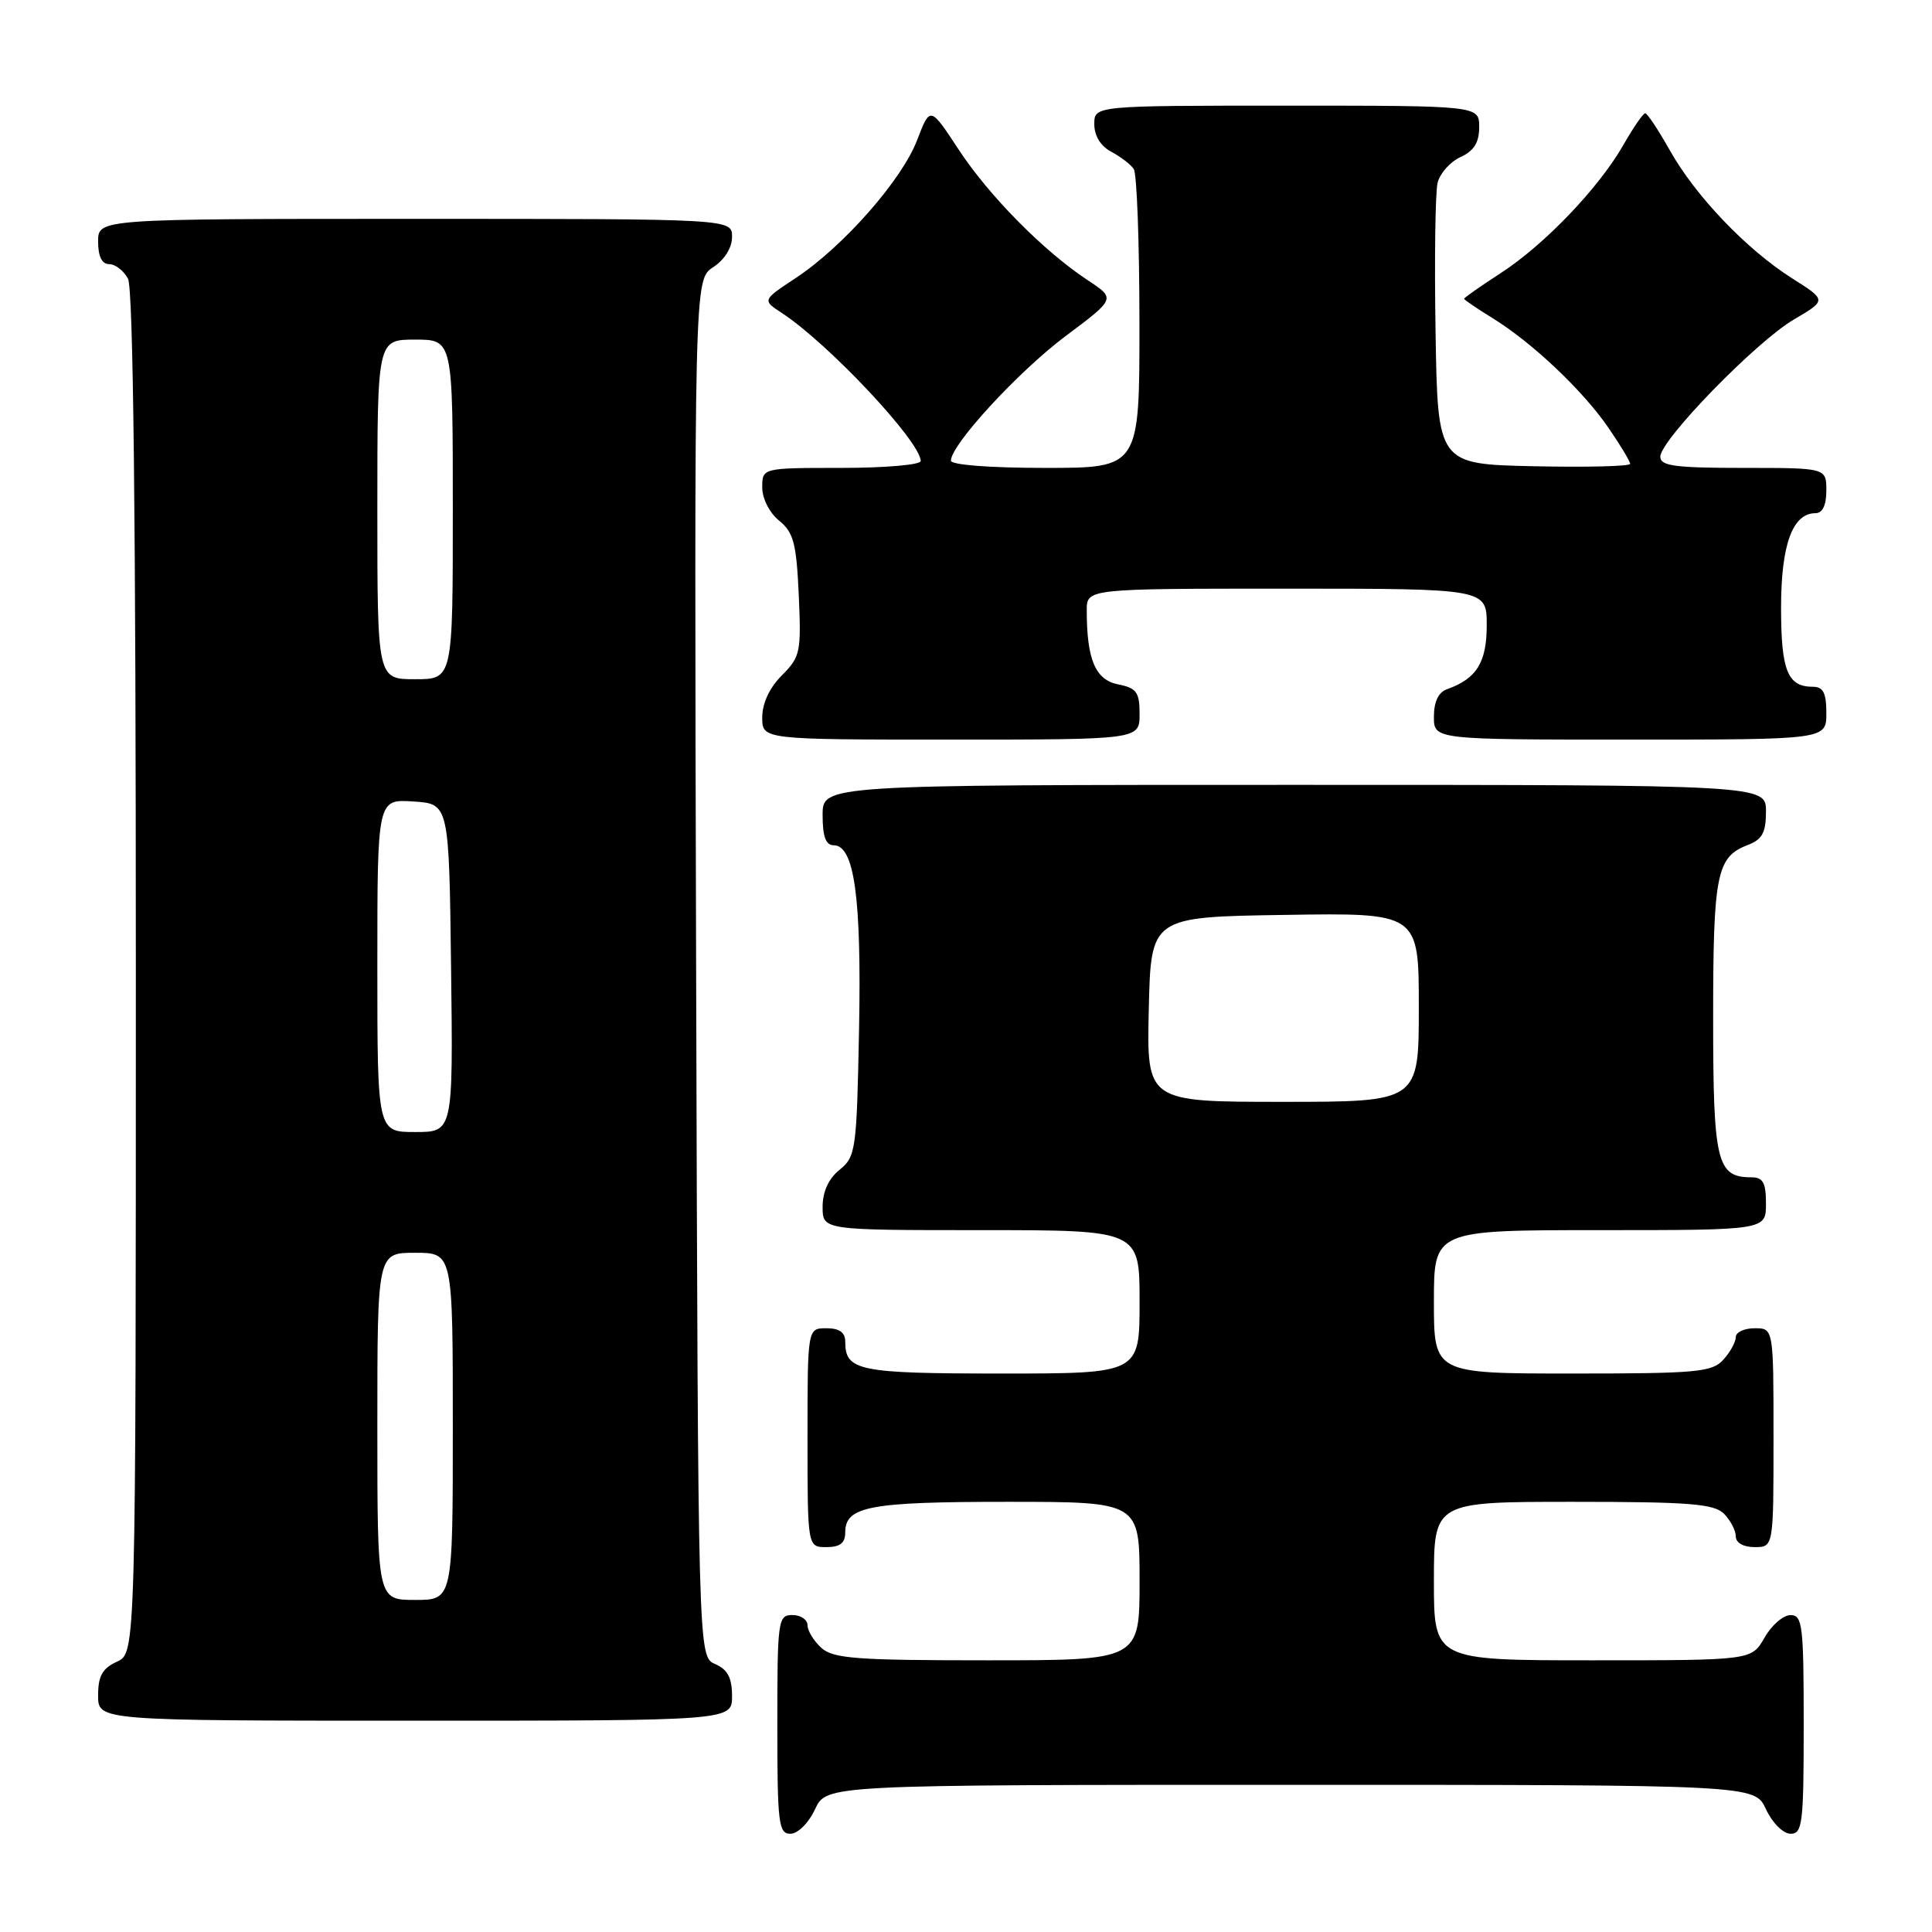 <?xml version="1.0" encoding="UTF-8" standalone="no"?>
<!DOCTYPE svg PUBLIC "-//W3C//DTD SVG 1.1//EN" "http://www.w3.org/Graphics/SVG/1.1/DTD/svg11.dtd" >
<svg xmlns="http://www.w3.org/2000/svg" xmlns:xlink="http://www.w3.org/1999/xlink" version="1.1" viewBox="0 0 256 256">
 <g >
 <path fill="currentColor"
d=" M 108.00 239.73 C 109.50 236.50 109.50 236.50 171.00 236.50 C 232.50 236.50 232.50 236.50 234.00 239.73 C 234.84 241.54 236.27 242.97 237.25 242.98 C 238.84 243.00 239.00 241.65 239.00 228.50 C 239.00 215.35 238.84 214.00 237.25 214.01 C 236.29 214.01 234.73 215.36 233.80 217.01 C 232.09 220.00 232.09 220.00 211.05 220.00 C 190.00 220.00 190.00 220.00 190.00 209.50 C 190.00 199.00 190.00 199.00 208.43 199.00 C 223.85 199.00 227.11 199.26 228.43 200.57 C 229.29 201.44 230.00 202.79 230.00 203.57 C 230.00 204.43 231.00 205.00 232.50 205.00 C 235.00 205.00 235.00 205.00 235.00 190.50 C 235.00 176.00 235.00 176.00 232.50 176.00 C 231.12 176.00 230.00 176.53 230.00 177.17 C 230.00 177.82 229.26 179.17 228.35 180.17 C 226.86 181.82 224.85 182.00 208.35 182.00 C 190.00 182.00 190.00 182.00 190.00 172.50 C 190.00 163.00 190.00 163.00 212.00 163.00 C 234.00 163.00 234.00 163.00 234.00 159.50 C 234.00 156.71 233.61 156.00 232.07 156.00 C 227.48 156.00 227.00 154.02 227.00 134.86 C 227.00 115.85 227.46 113.54 231.56 111.98 C 233.51 111.24 234.00 110.34 234.00 107.52 C 234.00 104.00 234.00 104.00 171.50 104.00 C 109.00 104.00 109.00 104.00 109.00 108.00 C 109.00 110.84 109.42 112.00 110.46 112.00 C 113.21 112.00 114.16 118.92 113.83 136.34 C 113.52 152.40 113.40 153.27 111.25 155.00 C 109.79 156.18 109.00 157.91 109.00 159.91 C 109.00 163.00 109.00 163.00 130.00 163.00 C 151.00 163.00 151.00 163.00 151.00 172.50 C 151.00 182.00 151.00 182.00 132.70 182.00 C 113.77 182.00 112.00 181.64 112.00 177.80 C 112.00 176.55 111.24 176.00 109.50 176.00 C 107.00 176.00 107.00 176.00 107.00 190.50 C 107.00 205.00 107.00 205.00 109.50 205.00 C 111.32 205.00 112.00 204.46 112.00 203.04 C 112.00 199.60 115.21 199.00 133.43 199.00 C 151.00 199.00 151.00 199.00 151.00 209.50 C 151.00 220.00 151.00 220.00 130.83 220.00 C 113.46 220.00 110.40 219.77 108.83 218.35 C 107.82 217.43 107.00 216.08 107.00 215.35 C 107.00 214.61 106.10 214.00 105.00 214.00 C 103.09 214.00 103.00 214.67 103.00 228.50 C 103.00 241.65 103.16 243.00 104.75 242.98 C 105.73 242.97 107.16 241.54 108.00 239.73 Z  M 97.00 224.74 C 97.00 222.31 96.42 221.22 94.75 220.49 C 92.50 219.50 92.50 219.50 92.24 128.28 C 91.99 37.05 91.99 37.05 94.49 35.41 C 96.01 34.42 97.00 32.83 97.00 31.38 C 97.00 29.00 97.00 29.00 55.00 29.00 C 13.00 29.00 13.00 29.00 13.00 32.00 C 13.00 33.97 13.50 35.00 14.46 35.00 C 15.27 35.00 16.40 35.87 16.96 36.93 C 17.66 38.23 18.00 68.77 18.00 128.96 C 18.00 219.04 18.00 219.04 15.50 220.18 C 13.56 221.07 13.00 222.07 13.00 224.66 C 13.00 228.00 13.00 228.00 55.00 228.00 C 97.00 228.00 97.00 228.00 97.00 224.74 Z  M 151.00 94.62 C 151.00 91.71 150.61 91.17 148.14 90.68 C 145.14 90.08 144.00 87.38 144.00 80.88 C 144.00 78.00 144.00 78.00 170.50 78.00 C 197.00 78.00 197.00 78.00 197.00 82.85 C 197.00 87.77 195.66 89.93 191.75 91.32 C 190.60 91.72 190.00 92.98 190.00 94.97 C 190.00 98.00 190.00 98.00 216.00 98.00 C 242.00 98.00 242.00 98.00 242.00 94.50 C 242.00 91.80 241.59 91.00 240.20 91.00 C 236.86 91.00 236.00 88.86 236.00 80.52 C 236.00 72.18 237.52 68.00 240.56 68.00 C 241.49 68.00 242.00 66.95 242.00 65.00 C 242.00 62.00 242.00 62.00 231.00 62.00 C 221.95 62.00 220.00 61.74 220.00 60.52 C 220.00 58.31 232.71 45.25 237.71 42.33 C 242.05 39.78 242.05 39.78 237.48 36.89 C 231.41 33.04 224.67 25.98 221.26 19.92 C 219.74 17.22 218.28 15.01 218.00 15.01 C 217.72 15.01 216.42 16.90 215.11 19.20 C 211.84 24.92 204.64 32.44 198.82 36.21 C 196.17 37.93 194.00 39.45 194.00 39.59 C 194.00 39.72 195.69 40.87 197.75 42.14 C 203.01 45.38 209.70 51.70 213.11 56.66 C 214.70 58.97 216.00 61.13 216.00 61.46 C 216.00 61.79 210.26 61.93 203.25 61.78 C 190.50 61.50 190.50 61.50 190.22 44.00 C 190.06 34.38 190.18 25.47 190.49 24.22 C 190.80 22.96 192.17 21.43 193.53 20.81 C 195.31 19.99 196.00 18.89 196.00 16.84 C 196.00 14.00 196.00 14.00 170.50 14.00 C 145.00 14.00 145.00 14.00 145.00 16.46 C 145.00 18.00 145.85 19.37 147.25 20.11 C 148.49 20.77 149.83 21.79 150.23 22.40 C 150.64 23.00 150.98 32.16 150.98 42.75 C 151.00 62.00 151.00 62.00 138.50 62.00 C 131.16 62.00 126.00 61.60 126.00 61.04 C 126.00 58.93 134.94 49.22 141.20 44.53 C 147.83 39.57 147.83 39.57 144.16 37.15 C 138.29 33.28 131.05 25.95 127.00 19.78 C 123.25 14.07 123.25 14.07 121.53 18.55 C 119.52 23.83 111.77 32.64 105.47 36.82 C 101.00 39.77 101.00 39.77 103.58 41.46 C 109.78 45.52 122.00 58.54 122.00 61.09 C 122.00 61.59 117.28 62.00 111.50 62.00 C 101.00 62.00 101.00 62.00 101.00 64.59 C 101.00 66.06 101.96 67.96 103.24 68.99 C 105.15 70.54 105.53 71.98 105.84 78.84 C 106.18 86.41 106.05 87.04 103.60 89.49 C 101.97 91.12 101.00 93.20 101.00 95.05 C 101.00 98.00 101.00 98.00 126.00 98.00 C 151.00 98.00 151.00 98.00 151.00 94.62 Z  M 152.22 133.75 C 152.50 121.50 152.50 121.50 170.25 121.23 C 188.00 120.95 188.00 120.95 188.00 133.48 C 188.00 146.00 188.00 146.00 169.97 146.00 C 151.94 146.00 151.94 146.00 152.22 133.75 Z  M 50.00 189.00 C 50.00 166.00 50.00 166.00 55.00 166.00 C 60.00 166.00 60.00 166.00 60.00 189.00 C 60.00 212.00 60.00 212.00 55.00 212.00 C 50.00 212.00 50.00 212.00 50.00 189.00 Z  M 50.00 127.95 C 50.00 105.89 50.00 105.89 54.75 106.20 C 59.50 106.50 59.50 106.50 59.77 128.25 C 60.04 150.00 60.04 150.00 55.02 150.00 C 50.00 150.00 50.00 150.00 50.00 127.95 Z  M 50.00 67.50 C 50.00 45.00 50.00 45.00 55.00 45.00 C 60.00 45.00 60.00 45.00 60.00 67.50 C 60.00 90.00 60.00 90.00 55.00 90.00 C 50.00 90.00 50.00 90.00 50.00 67.50 Z "/>
</g>
</svg>
